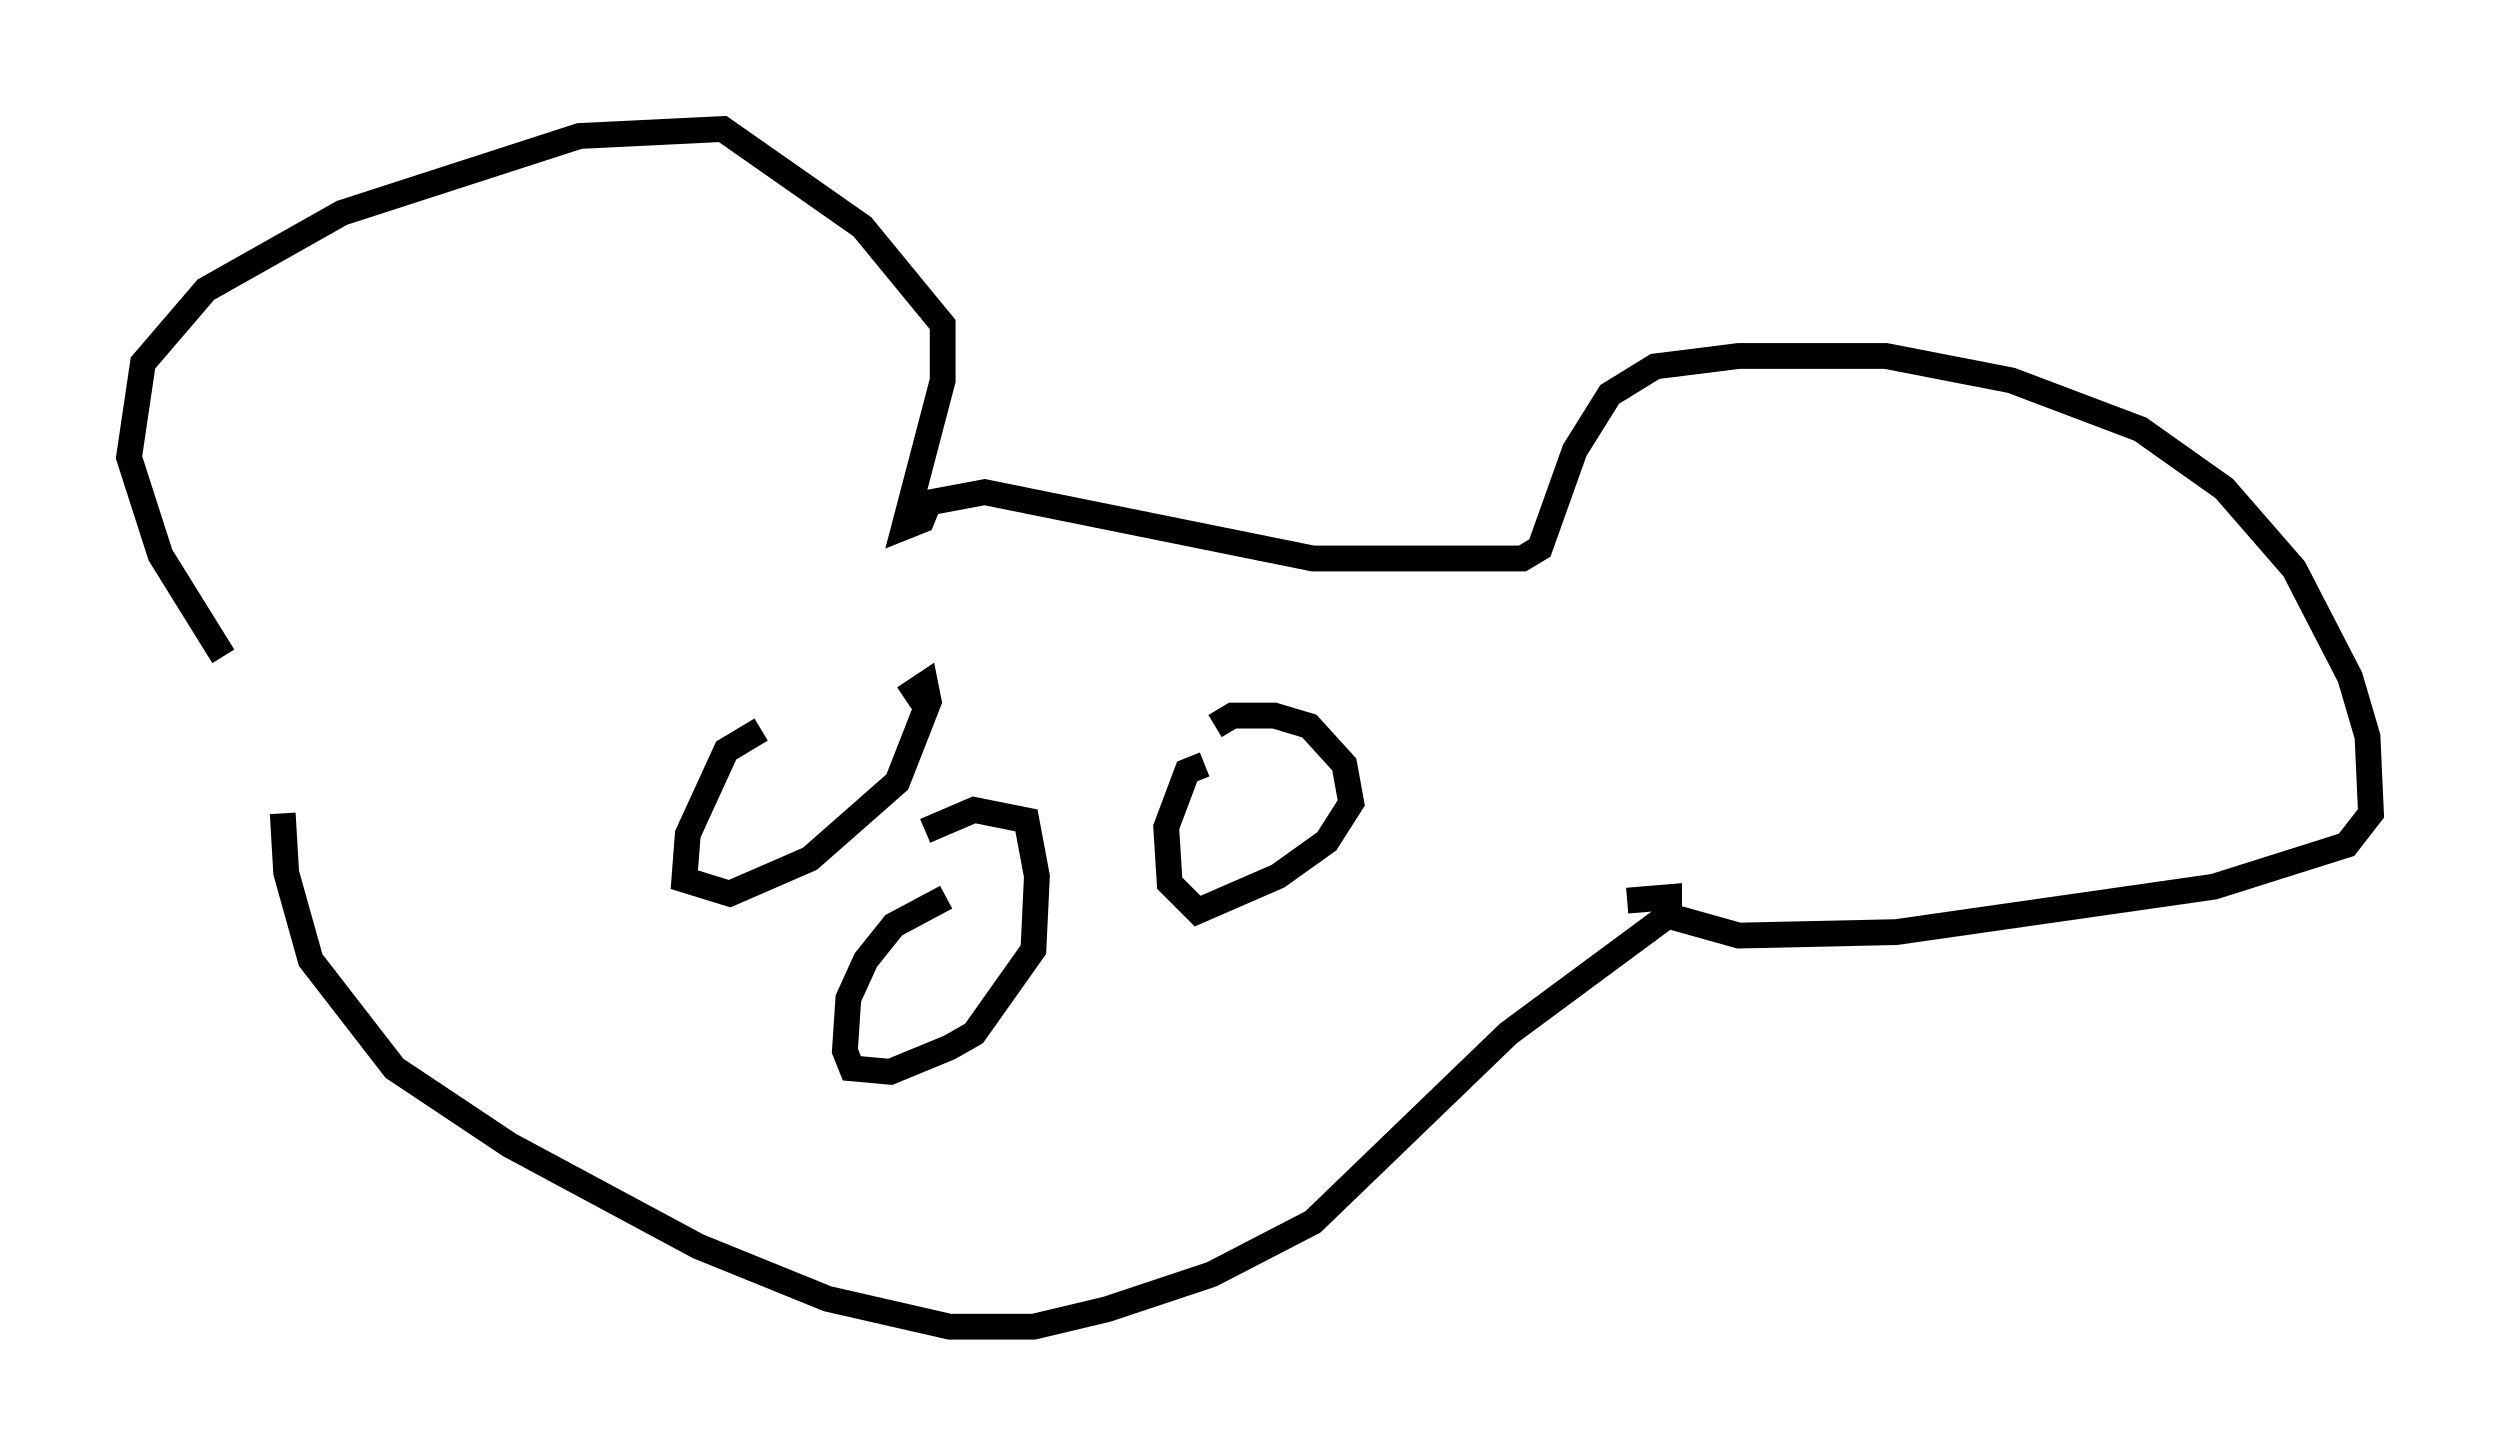 <?xml version="1.0" encoding="utf-8" ?>
<svg baseProfile="full" height="56.414" version="1.1" width="96.873" xmlns="http://www.w3.org/2000/svg" xmlns:ev="http://www.w3.org/2001/xml-events" xmlns:xlink="http://www.w3.org/1999/xlink"><defs /><rect fill="white" height="56.414" width="96.873" x="0" y="0" /><path d="M13.254, 30.845 m-4.601, -5.413 l-2.436, -3.924 -1.218, -3.789 l0.541, -3.654 2.436, -2.842 l5.277, -2.977 9.202, -2.977 l5.548, -0.271 5.413, 3.789 l3.112, 3.789 0.0, 2.165 l-1.488, 5.683 0.677, -0.271 l0.271, -0.677 2.165, -0.406 l12.72, 2.571 8.119, 0.0 l0.677, -0.406 1.353, -3.789 l1.353, -2.165 1.759, -1.083 l3.248, -0.406 5.683, 0.0 l4.871, 0.947 5.007, 1.894 l3.248, 2.3 2.706, 3.112 l2.165, 4.195 0.677, 2.3 l0.135, 2.977 -0.947, 1.218 l-5.142, 1.624 -12.314, 1.759 l-6.089, 0.135 -3.383, -0.947 m-53.044, -3.789 l0.135, 2.3 0.947, 3.383 l3.248, 4.195 4.465, 2.977 l7.307, 3.924 5.007, 2.03 l4.736, 1.083 3.248, 0.0 l2.842, -0.677 4.059, -1.353 l3.924, -2.03 7.578, -7.307 l6.225, -4.601 0.0, -0.677 l-1.624, 0.135 m-33.559, -6.631 l-1.353, 0.812 -1.488, 3.248 l-0.135, 1.759 1.759, 0.541 l3.112, -1.353 3.383, -2.977 l1.218, -3.112 -0.135, -0.677 l-0.812, 0.541 m11.637, 2.571 l-0.677, 0.271 -0.812, 2.165 l0.135, 2.165 1.083, 1.083 l3.112, -1.353 1.894, -1.353 l0.947, -1.488 -0.271, -1.488 l-1.353, -1.488 -1.353, -0.406 l-1.624, 0.0 -0.677, 0.406 m-10.419, 6.631 l-2.03, 1.083 -1.083, 1.353 l-0.677, 1.488 -0.135, 2.03 l0.271, 0.677 1.488, 0.135 l2.3, -0.947 0.947, -0.541 l2.3, -3.248 0.135, -2.842 l-0.406, -2.165 -2.03, -0.406 l-1.894, 0.812 " fill="none" stroke="black" stroke-width="1" /></svg>